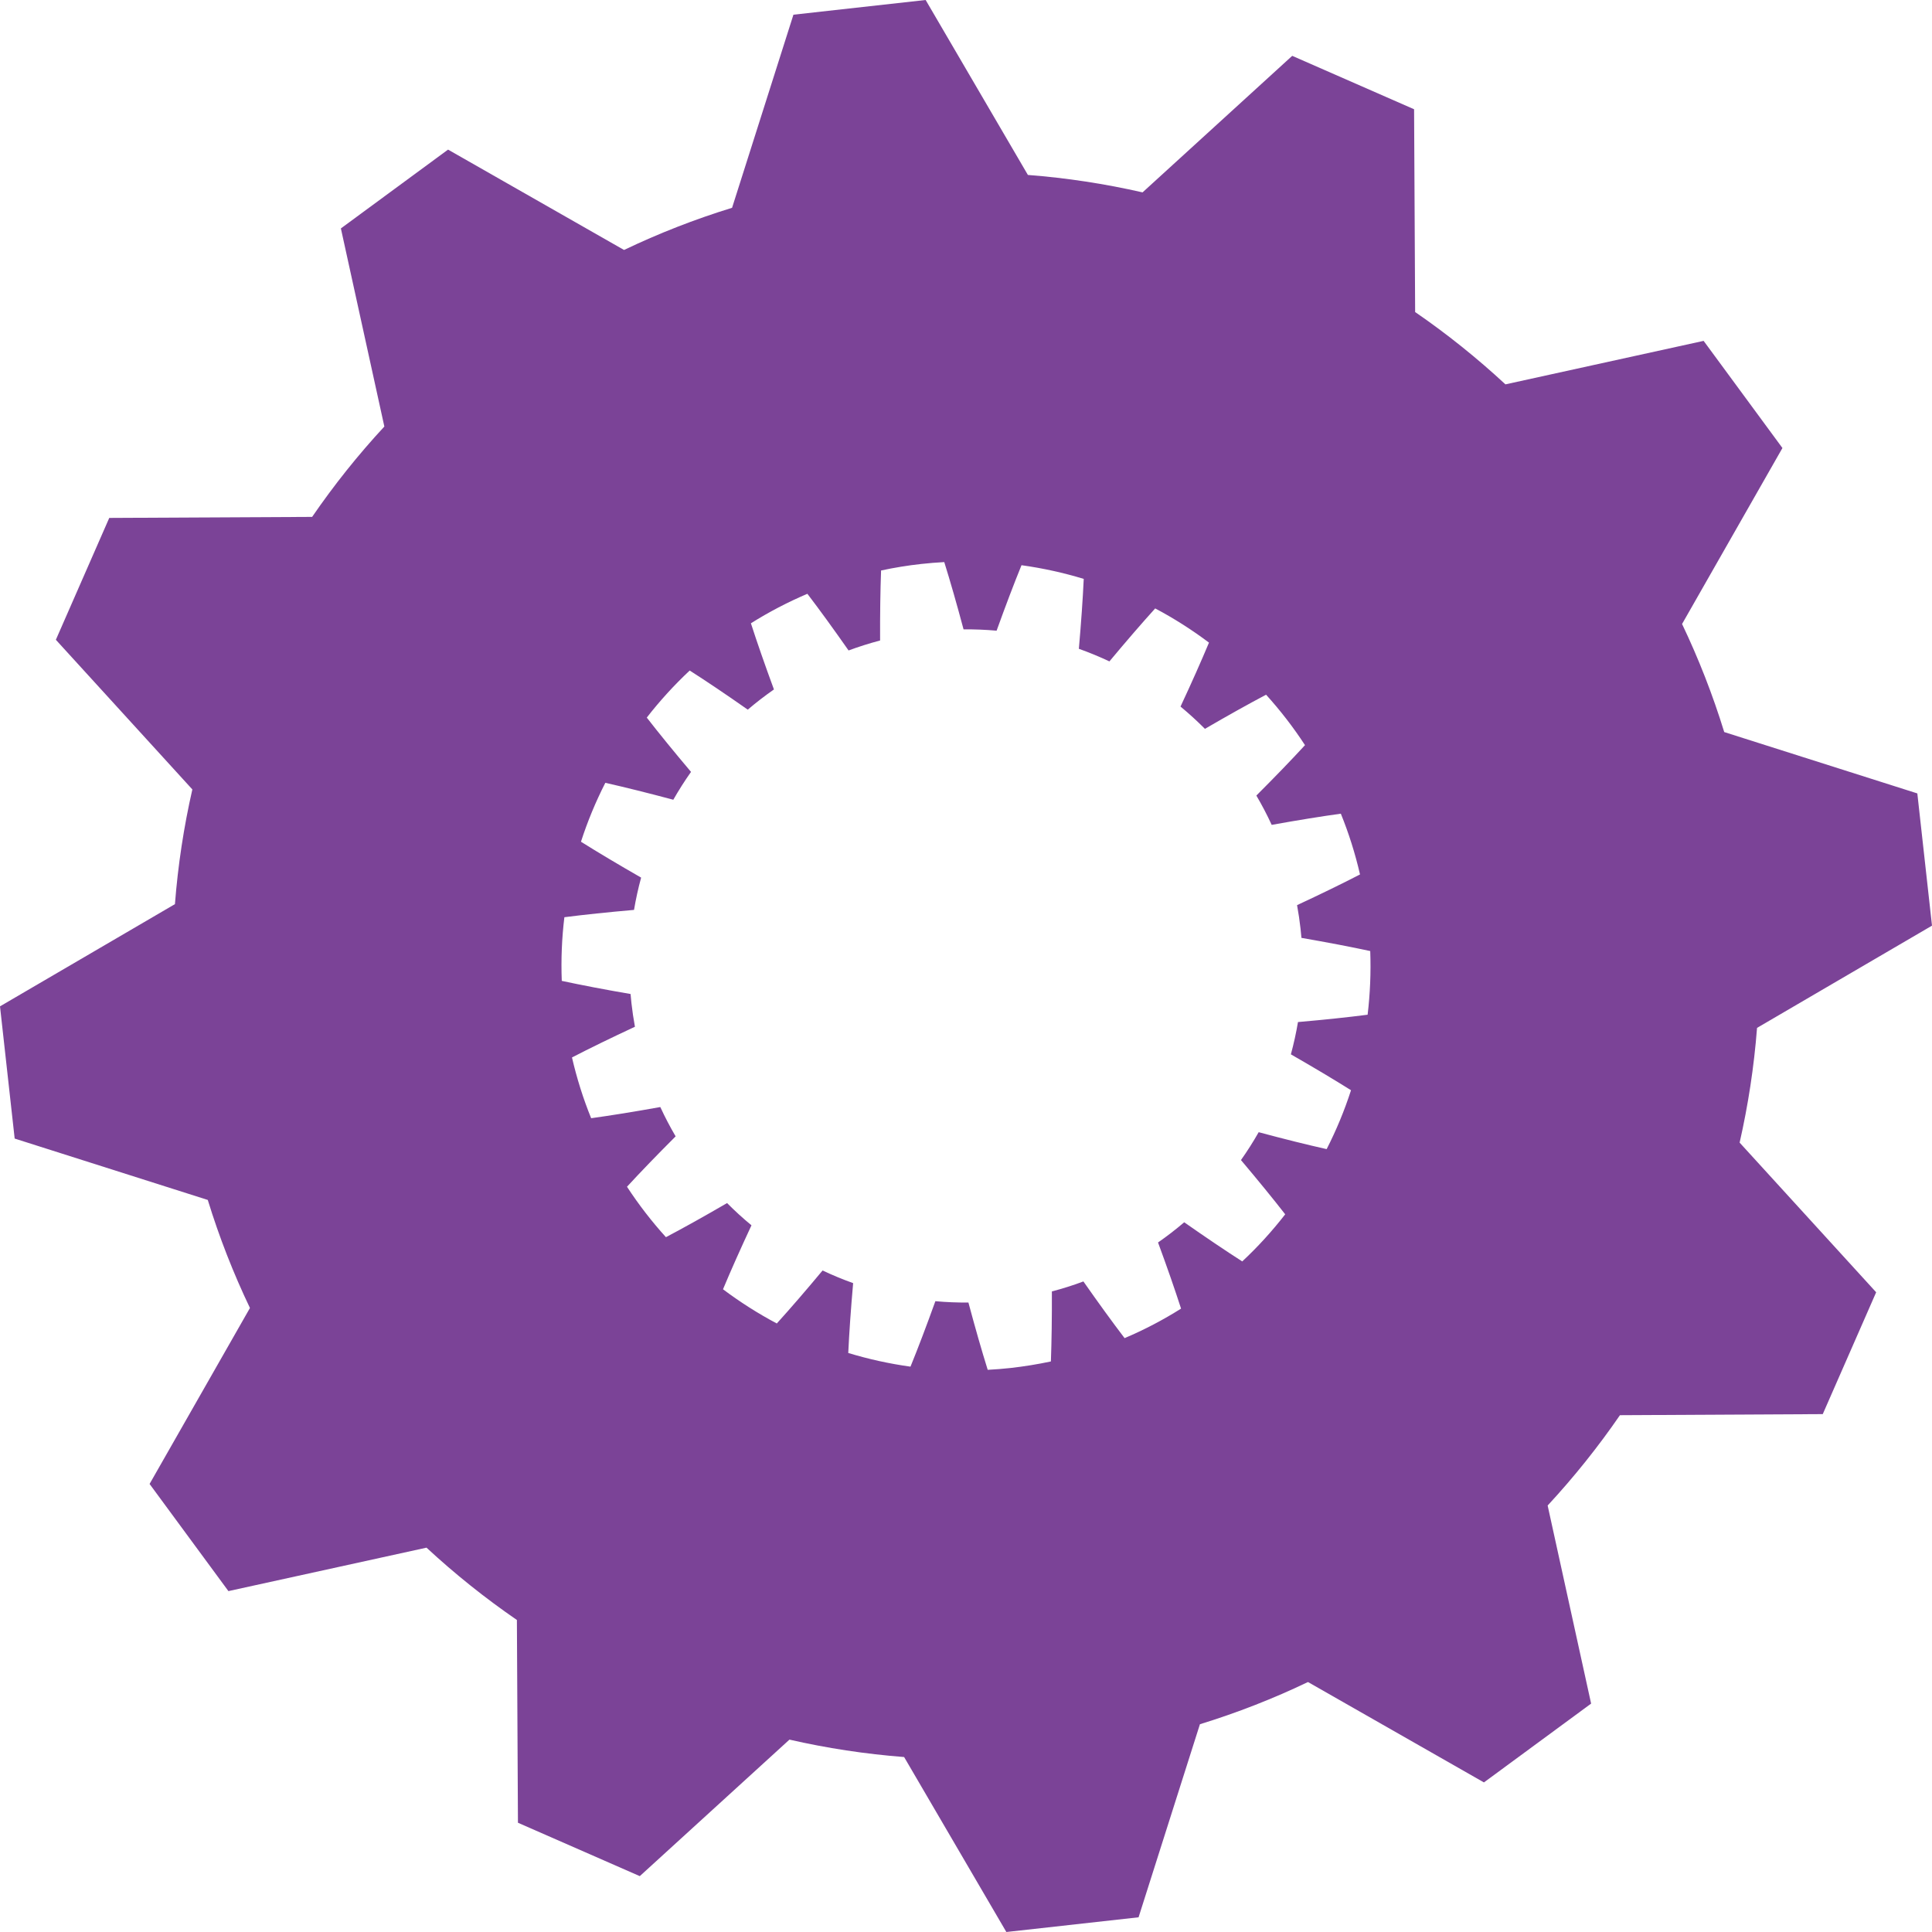 <?xml version="1.0" encoding="utf-8"?>
<!-- Generator: Adobe Illustrator 17.1.0, SVG Export Plug-In . SVG Version: 6.00 Build 0)  -->
<!DOCTYPE svg PUBLIC "-//W3C//DTD SVG 1.1 Tiny//EN" "http://www.w3.org/Graphics/SVG/1.1/DTD/svg11-tiny.dtd">
<svg version="1.1" baseProfile="tiny" id="Layer_1" xmlns="http://www.w3.org/2000/svg" xmlns:xlink="http://www.w3.org/1999/xlink"
	 x="0px" y="0px" viewBox="0 0 200 200" xml:space="preserve">
<path fill="#7B4397" d="M181.888,106.407L200,95.823l-1.519-13.689l-19.99-6.352c-1.191-3.869-2.653-7.603-4.364-11.187
	l10.39-18.216l-8.159-11.093l-20.515,4.503c-2.933-2.719-6.053-5.223-9.348-7.487l-0.109-20.993L133.77,5.78l-15.493,14.135
	c-3.871-0.885-7.836-1.494-11.87-1.805L95.823,0L82.136,1.521l-6.352,19.99c-3.868,1.188-7.601,2.654-11.185,4.365L46.383,15.487
	l-11.095,8.159l4.5,20.508c-2.717,2.929-5.212,6.06-7.477,9.355l-21.001,0.106L5.783,66.23l14.129,15.492
	c-0.884,3.871-1.489,7.839-1.803,11.874L0,104.177l1.519,13.687l19.99,6.354c1.188,3.866,2.653,7.603,4.366,11.184l-10.39,18.216
	l8.162,11.093l20.505-4.498c2.933,2.719,6.062,5.221,9.357,7.487l0.109,20.99l12.613,5.527l15.493-14.132
	c3.871,0.885,7.836,1.492,11.87,1.803L104.177,200l13.687-1.521l6.352-19.987c3.868-1.191,7.603-2.654,11.187-4.368l18.214,10.391
	l11.095-8.159l-4.5-20.506c2.717-2.931,5.219-6.057,7.484-9.35l20.996-0.111l5.528-12.614l-14.134-15.492
	C180.967,114.402,181.577,110.437,181.888,106.407z M141.575,105.043c-2.073,0.268-4.473,0.521-7.209,0.759
	c-0.19,1.133-0.437,2.244-0.734,3.343c2.381,1.367,4.456,2.606,6.225,3.715c-0.68,2.107-1.526,4.144-2.522,6.096
	c-2.039-0.456-4.383-1.039-7.037-1.752c-0.564,0.993-1.176,1.955-1.834,2.885c1.771,2.099,3.297,3.968,4.58,5.616
	c-1.351,1.738-2.836,3.372-4.447,4.876c-1.759-1.126-3.761-2.48-6.009-4.052c-0.867,0.74-1.769,1.439-2.709,2.092
	c0.948,2.574,1.742,4.859,2.384,6.846c-1.852,1.167-3.805,2.191-5.846,3.056c-1.268-1.661-2.687-3.618-4.264-5.869
	c-1.062,0.4-2.15,0.742-3.263,1.034c0.01,2.746-0.027,5.161-0.102,7.248c-1.363,0.292-2.753,0.516-4.167,0.677
	c-0.795,0.087-1.584,0.149-2.374,0.19c-0.622-1.991-1.288-4.315-1.997-6.964c-1.152,0.007-2.291-0.036-3.421-0.14
	c-0.931,2.586-1.788,4.84-2.576,6.776c-2.202-0.304-4.352-0.781-6.442-1.415c0.097-2.087,0.265-4.498,0.505-7.231
	c-1.079-0.386-2.133-0.822-3.164-1.309c-1.757,2.112-3.336,3.934-4.738,5.486c-1.949-1.036-3.81-2.22-5.569-3.541
	c0.804-1.926,1.788-4.134,2.947-6.622c-0.88-0.723-1.723-1.492-2.525-2.302c-2.374,1.381-4.481,2.555-6.33,3.531
	c-1.473-1.625-2.821-3.37-4.031-5.221c1.417-1.538,3.093-3.276,5.035-5.216c-0.576-0.979-1.105-1.993-1.587-3.035
	c-2.702,0.487-5.088,0.87-7.158,1.157c-0.819-2.015-1.482-4.117-1.985-6.289c1.856-0.962,4.029-2.02,6.517-3.179
	c-0.148-0.807-0.27-1.622-0.362-2.449c-0.034-0.311-0.063-0.629-0.09-0.94c-2.707-0.465-5.078-0.921-7.122-1.36
	c-0.085-2.23,0.007-4.433,0.27-6.59c2.073-0.265,4.473-0.518,7.209-0.757c0.192-1.135,0.437-2.249,0.736-3.343
	c-2.384-1.367-4.456-2.603-6.228-3.715c0.68-2.107,1.526-4.141,2.522-6.098c2.039,0.46,4.383,1.044,7.037,1.752
	c0.564-0.986,1.176-1.952,1.834-2.883c-1.771-2.097-3.297-3.97-4.58-5.621c1.351-1.736,2.836-3.367,4.444-4.872
	c1.759,1.123,3.761,2.473,6.011,4.05c0.867-0.74,1.771-1.437,2.709-2.092c-0.948-2.577-1.742-4.859-2.384-6.848
	c1.851-1.164,3.805-2.184,5.846-3.054c1.268,1.661,2.687,3.616,4.264,5.867c1.062-0.395,2.15-0.738,3.263-1.032
	c-0.01-2.746,0.024-5.158,0.102-7.248c1.363-0.292,2.753-0.521,4.167-0.675c0.794-0.087,1.587-0.152,2.374-0.193
	c0.622,1.991,1.288,4.312,1.997,6.964c1.152-0.01,2.291,0.036,3.421,0.137c0.931-2.582,1.788-4.84,2.578-6.778
	c2.199,0.306,4.352,0.781,6.442,1.417c-0.097,2.09-0.265,4.5-0.505,7.236c1.079,0.383,2.133,0.82,3.164,1.304
	c1.757-2.107,3.336-3.931,4.738-5.484c1.949,1.032,3.81,2.22,5.569,3.541c-0.807,1.926-1.788,4.136-2.947,6.619
	c0.88,0.73,1.72,1.497,2.527,2.307c2.374-1.381,4.481-2.558,6.33-3.534c1.473,1.627,2.821,3.37,4.029,5.221
	c-1.417,1.543-3.093,3.276-5.035,5.219c0.576,0.979,1.106,1.991,1.587,3.035c2.702-0.487,5.088-0.873,7.158-1.159
	c0.819,2.018,1.485,4.119,1.985,6.291c-1.856,0.959-4.029,2.018-6.517,3.177c0.148,0.81,0.27,1.627,0.362,2.451
	c0.034,0.313,0.063,0.629,0.092,0.938c2.704,0.472,5.076,0.921,7.122,1.364C141.927,100.682,141.835,102.883,141.575,105.043z"/>
</svg>
